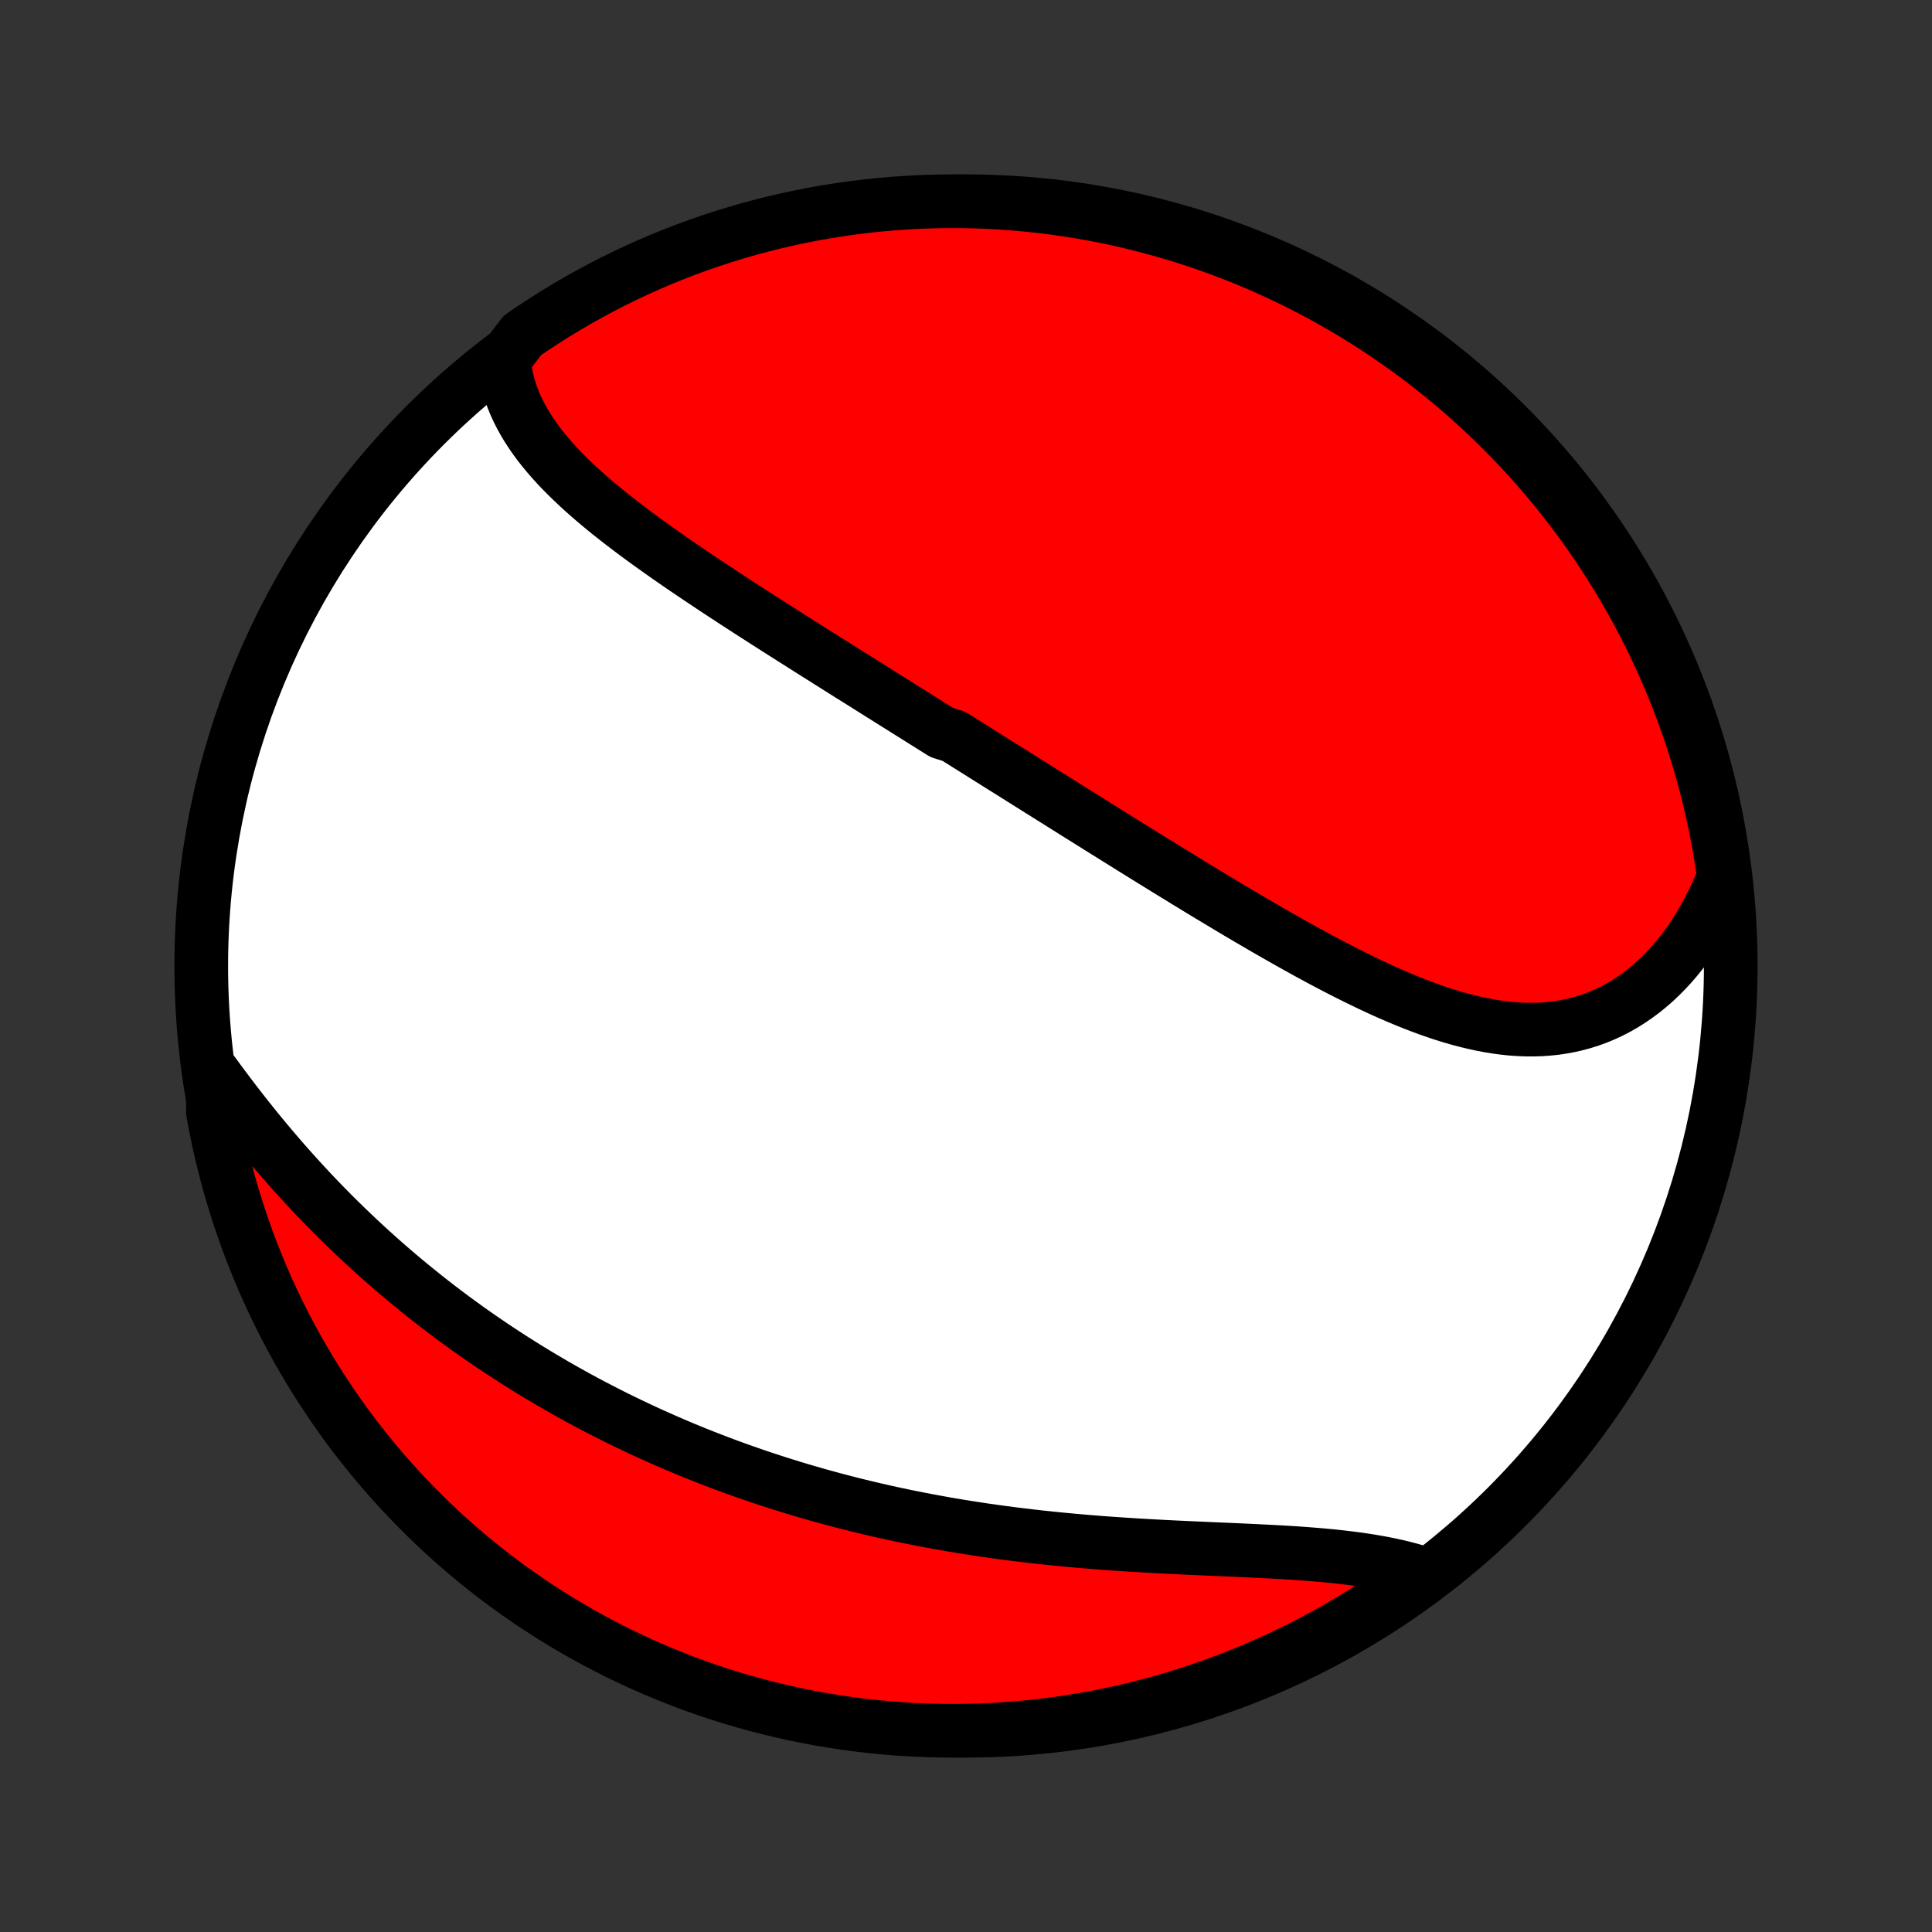 <?xml version="1.0" encoding="utf-8" standalone="no"?>
<!DOCTYPE svg PUBLIC "-//W3C//DTD SVG 1.1//EN"
  "http://www.w3.org/Graphics/SVG/1.1/DTD/svg11.dtd">
<!-- Created with matplotlib (http://matplotlib.org/) -->
<svg height="72pt" version="1.1" viewBox="0 0 72 72" width="72pt" xmlns="http://www.w3.org/2000/svg" xmlns:xlink="http://www.w3.org/1999/xlink">
 <rect x="0" y="0" width="72" height="72" fill="#333333" stroke="none"/>
 <defs>
  <style type="text/css">
*{stroke-linecap:butt;stroke-linejoin:round;}
  </style>
 </defs>
 <g id="figure_1">
  <g id="patch_1">
   <path d="
M0 72
L72 72
L72 0
L0 0
z
" style="fill:none;"/>
  </g>
  <g id="axes_1">
   <g id="PatchCollection_1">
    <defs>
     <path d="
M36 -7.5
C43.558 -7.5 50.808 -10.503 56.153 -15.848
C61.497 -21.192 64.5 -28.442 64.5 -36
C64.5 -43.558 61.497 -50.808 56.153 -56.153
C50.808 -61.497 43.558 -64.5 36 -64.5
C28.442 -64.5 21.192 -61.497 15.848 -56.153
C10.503 -50.808 7.5 -43.558 7.5 -36
C7.5 -28.442 10.503 -21.192 15.848 -15.848
C21.192 -10.503 28.442 -7.5 36 -7.5
z
" id="C0_0_a811fe30f3"/>
     <path d="
M18.776 -58.598
L18.803 -58.345
L18.842 -58.097
L18.893 -57.853
L18.955 -57.613
L19.028 -57.378
L19.111 -57.146
L19.204 -56.919
L19.307 -56.696
L19.419 -56.476
L19.539 -56.26
L19.667 -56.048
L19.803 -55.839
L19.946 -55.634
L20.096 -55.431
L20.253 -55.232
L20.416 -55.036
L20.584 -54.842
L20.757 -54.652
L20.936 -54.463
L21.119 -54.278
L21.307 -54.094
L21.498 -53.913
L21.693 -53.733
L21.892 -53.556
L22.094 -53.381
L22.299 -53.207
L22.506 -53.035
L22.716 -52.865
L22.928 -52.697
L23.142 -52.529
L23.358 -52.364
L23.576 -52.199
L23.795 -52.036
L24.016 -51.874
L24.238 -51.713
L24.461 -51.554
L24.685 -51.395
L24.91 -51.237
L25.135 -51.081
L25.361 -50.925
L25.588 -50.77
L25.815 -50.616
L26.043 -50.463
L26.271 -50.311
L26.499 -50.159
L26.727 -50.008
L26.955 -49.858
L27.184 -49.708
L27.412 -49.559
L27.641 -49.411
L27.869 -49.263
L28.098 -49.116
L28.326 -48.969
L28.554 -48.823
L28.782 -48.677
L29.01 -48.532
L29.237 -48.387
L29.465 -48.243
L29.692 -48.099
L29.919 -47.955
L30.146 -47.811
L30.372 -47.668
L30.599 -47.526
L30.825 -47.383
L31.051 -47.241
L31.276 -47.099
L31.502 -46.957
L31.727 -46.815
L31.953 -46.674
L32.178 -46.533
L32.403 -46.392
L32.627 -46.251
L32.852 -46.109
L33.077 -45.969
L33.301 -45.828
L33.526 -45.687
L33.75 -45.546
L33.975 -45.406
L34.199 -45.265
L34.424 -45.124
L34.648 -44.983
L34.873 -44.842
L35.098 -44.701
L35.547 -44.56
L35.773 -44.419
L35.998 -44.278
L36.224 -44.136
L36.45 -43.994
L36.676 -43.852
L36.902 -43.71
L37.129 -43.568
L37.356 -43.425
L37.584 -43.283
L37.812 -43.14
L38.04 -42.996
L38.269 -42.853
L38.498 -42.709
L38.728 -42.564
L38.959 -42.42
L39.19 -42.275
L39.422 -42.13
L39.654 -41.984
L39.887 -41.838
L40.12 -41.691
L40.355 -41.545
L40.59 -41.398
L40.826 -41.25
L41.062 -41.102
L41.3 -40.954
L41.538 -40.805
L41.778 -40.656
L42.017 -40.507
L42.258 -40.357
L42.5 -40.207
L42.743 -40.056
L42.987 -39.905
L43.232 -39.754
L43.477 -39.602
L43.724 -39.451
L43.972 -39.299
L44.221 -39.146
L44.47 -38.994
L44.721 -38.841
L44.973 -38.688
L45.226 -38.536
L45.48 -38.383
L45.735 -38.23
L45.991 -38.077
L46.249 -37.924
L46.507 -37.772
L46.767 -37.62
L47.027 -37.468
L47.288 -37.317
L47.551 -37.166
L47.815 -37.016
L48.079 -36.866
L48.345 -36.717
L48.612 -36.57
L48.879 -36.423
L49.148 -36.278
L49.417 -36.134
L49.688 -35.992
L49.959 -35.852
L50.231 -35.713
L50.504 -35.577
L50.778 -35.443
L51.052 -35.311
L51.327 -35.182
L51.603 -35.056
L51.879 -34.934
L52.156 -34.815
L52.433 -34.7
L52.71 -34.589
L52.988 -34.482
L53.267 -34.38
L53.545 -34.283
L53.824 -34.191
L54.102 -34.105
L54.381 -34.025
L54.659 -33.952
L54.938 -33.885
L55.215 -33.825
L55.493 -33.772
L55.77 -33.727
L56.047 -33.69
L56.322 -33.661
L56.597 -33.642
L56.871 -33.631
L57.144 -33.63
L57.415 -33.638
L57.685 -33.656
L57.953 -33.684
L58.22 -33.723
L58.484 -33.772
L58.747 -33.832
L59.007 -33.903
L59.264 -33.984
L59.519 -34.077
L59.77 -34.181
L60.019 -34.296
L60.264 -34.422
L60.505 -34.559
L60.743 -34.708
L60.976 -34.867
L61.206 -35.036
L61.43 -35.217
L61.651 -35.408
L61.866 -35.609
L62.076 -35.821
L62.28 -36.042
L62.479 -36.273
L62.673 -36.513
L62.86 -36.763
L63.042 -37.021
L63.217 -37.287
L63.386 -37.562
L63.548 -37.845
L63.704 -38.136
L63.853 -38.433
L63.995 -38.738
L64.13 -39.05
L64.257 -39.368
L64.191 -39.693
L64.114 -40.185
L64.028 -40.677
L63.933 -41.167
L63.83 -41.655
L63.719 -42.142
L63.599 -42.627
L63.471 -43.109
L63.334 -43.59
L63.189 -44.068
L63.036 -44.544
L62.874 -45.017
L62.705 -45.488
L62.527 -45.955
L62.341 -46.42
L62.147 -46.881
L61.945 -47.339
L61.736 -47.794
L61.518 -48.245
L61.292 -48.692
L61.059 -49.136
L60.819 -49.575
L60.57 -50.01
L60.315 -50.441
L60.051 -50.868
L59.781 -51.29
L59.503 -51.707
L59.218 -52.12
L58.926 -52.528
L58.627 -52.93
L58.321 -53.328
L58.009 -53.72
L57.689 -54.107
L57.363 -54.488
L57.031 -54.864
L56.692 -55.234
L56.347 -55.598
L55.995 -55.956
L55.638 -56.308
L55.275 -56.654
L54.905 -56.994
L54.53 -57.327
L54.149 -57.654
L53.763 -57.974
L53.371 -58.287
L52.974 -58.594
L52.572 -58.894
L52.165 -59.186
L51.753 -59.472
L51.336 -59.751
L50.915 -60.022
L50.489 -60.286
L50.058 -60.542
L49.623 -60.792
L49.184 -61.033
L48.741 -61.267
L48.294 -61.493
L47.844 -61.712
L47.389 -61.922
L46.932 -62.125
L46.471 -62.32
L46.007 -62.507
L45.539 -62.685
L45.069 -62.856
L44.596 -63.019
L44.121 -63.173
L43.643 -63.319
L43.162 -63.456
L42.68 -63.585
L42.195 -63.706
L41.709 -63.819
L41.221 -63.922
L40.731 -64.018
L40.24 -64.105
L39.747 -64.183
L39.254 -64.253
L38.759 -64.314
L38.264 -64.366
L37.767 -64.41
L37.271 -64.445
L36.773 -64.472
L36.276 -64.49
L35.779 -64.499
L35.281 -64.499
L34.784 -64.491
L34.288 -64.474
L33.791 -64.448
L33.296 -64.414
L32.801 -64.371
L32.307 -64.32
L31.815 -64.26
L31.323 -64.191
L30.833 -64.114
L30.345 -64.028
L29.858 -63.933
L29.373 -63.83
L28.891 -63.719
L28.41 -63.599
L27.932 -63.471
L27.456 -63.334
L26.983 -63.189
L26.512 -63.036
L26.045 -62.874
L25.58 -62.705
L25.119 -62.527
L24.661 -62.341
L24.206 -62.147
L23.755 -61.945
L23.308 -61.736
L22.864 -61.518
L22.425 -61.292
L21.99 -61.059
L21.559 -60.819
L21.132 -60.57
L20.71 -60.315
L20.293 -60.051
L19.88 -59.781
L19.472 -59.503
z
" id="C0_1_d0c51668e9"/>
     <path d="
M7.943 -32.023
L8.15 -31.74
L8.359 -31.458
L8.571 -31.177
L8.784 -30.898
L8.999 -30.62
L9.216 -30.345
L9.435 -30.071
L9.655 -29.799
L9.877 -29.53
L10.101 -29.263
L10.327 -28.998
L10.554 -28.736
L10.782 -28.477
L11.012 -28.22
L11.243 -27.966
L11.476 -27.714
L11.71 -27.466
L11.945 -27.22
L12.182 -26.977
L12.419 -26.737
L12.658 -26.5
L12.898 -26.266
L13.139 -26.035
L13.381 -25.806
L13.623 -25.581
L13.867 -25.358
L14.112 -25.138
L14.357 -24.921
L14.604 -24.707
L14.851 -24.496
L15.099 -24.287
L15.348 -24.082
L15.598 -23.879
L15.848 -23.678
L16.099 -23.481
L16.351 -23.286
L16.604 -23.094
L16.857 -22.904
L17.111 -22.718
L17.366 -22.533
L17.622 -22.351
L17.878 -22.172
L18.136 -21.995
L18.393 -21.821
L18.652 -21.649
L18.912 -21.479
L19.172 -21.312
L19.433 -21.147
L19.694 -20.984
L19.957 -20.824
L20.22 -20.666
L20.485 -20.51
L20.75 -20.356
L21.016 -20.204
L21.283 -20.055
L21.55 -19.907
L21.819 -19.762
L22.089 -19.619
L22.36 -19.478
L22.631 -19.339
L22.904 -19.201
L23.178 -19.066
L23.453 -18.933
L23.729 -18.802
L24.006 -18.672
L24.284 -18.545
L24.564 -18.42
L24.845 -18.296
L25.127 -18.174
L25.41 -18.054
L25.695 -17.936
L25.98 -17.82
L26.268 -17.706
L26.557 -17.593
L26.847 -17.483
L27.138 -17.374
L27.432 -17.267
L27.726 -17.162
L28.022 -17.059
L28.32 -16.957
L28.62 -16.858
L28.921 -16.76
L29.223 -16.664
L29.528 -16.57
L29.834 -16.477
L30.142 -16.387
L30.451 -16.298
L30.762 -16.212
L31.075 -16.127
L31.39 -16.044
L31.707 -15.963
L32.026 -15.883
L32.346 -15.806
L32.668 -15.731
L32.992 -15.657
L33.318 -15.586
L33.646 -15.516
L33.976 -15.449
L34.307 -15.383
L34.641 -15.32
L34.976 -15.258
L35.313 -15.198
L35.652 -15.141
L35.992 -15.085
L36.335 -15.032
L36.679 -14.98
L37.025 -14.93
L37.372 -14.883
L37.721 -14.837
L38.071 -14.794
L38.423 -14.752
L38.776 -14.712
L39.131 -14.675
L39.486 -14.639
L39.843 -14.605
L40.201 -14.572
L40.56 -14.542
L40.919 -14.513
L41.28 -14.486
L41.641 -14.461
L42.002 -14.437
L42.363 -14.414
L42.725 -14.393
L43.086 -14.373
L43.448 -14.354
L43.809 -14.336
L44.169 -14.319
L44.528 -14.303
L44.887 -14.287
L45.244 -14.271
L45.6 -14.256
L45.954 -14.241
L46.306 -14.225
L46.656 -14.209
L47.004 -14.192
L47.349 -14.174
L47.692 -14.156
L48.031 -14.136
L48.367 -14.114
L48.699 -14.09
L49.027 -14.064
L49.351 -14.036
L49.671 -14.005
L49.986 -13.971
L50.296 -13.934
L50.601 -13.894
L50.901 -13.85
L51.196 -13.802
L51.484 -13.751
L51.767 -13.695
L52.043 -13.635
L52.314 -13.57
L52.577 -13.501
L52.835 -13.427
L52.762 -13.348
L52.357 -12.95
L51.947 -12.661
L51.533 -12.379
L51.113 -12.105
L50.689 -11.837
L50.261 -11.577
L49.828 -11.325
L49.391 -11.079
L48.95 -10.842
L48.505 -10.612
L48.056 -10.39
L47.603 -10.175
L47.147 -9.969
L46.688 -9.77
L46.225 -9.58
L45.759 -9.397
L45.291 -9.223
L44.819 -9.057
L44.344 -8.899
L43.868 -8.749
L43.388 -8.607
L42.907 -8.474
L42.423 -8.35
L41.938 -8.233
L41.45 -8.125
L40.961 -8.026
L40.471 -7.935
L39.979 -7.853
L39.486 -7.779
L38.991 -7.714
L38.496 -7.657
L38.001 -7.61
L37.504 -7.57
L37.007 -7.54
L36.51 -7.518
L36.012 -7.505
L35.515 -7.5
L35.018 -7.504
L34.521 -7.517
L34.024 -7.538
L33.529 -7.569
L33.033 -7.607
L32.539 -7.655
L32.046 -7.711
L31.554 -7.776
L31.063 -7.849
L30.574 -7.931
L30.087 -8.021
L29.601 -8.12
L29.117 -8.228
L28.636 -8.344
L28.156 -8.468
L27.679 -8.601
L27.205 -8.742
L26.733 -8.891
L26.264 -9.049
L25.798 -9.214
L25.335 -9.389
L24.876 -9.571
L24.419 -9.761
L23.967 -9.959
L23.518 -10.165
L23.072 -10.379
L22.631 -10.601
L22.194 -10.83
L21.761 -11.067
L21.332 -11.312
L20.908 -11.564
L20.488 -11.824
L20.073 -12.091
L19.663 -12.366
L19.258 -12.647
L18.858 -12.936
L18.463 -13.231
L18.074 -13.534
L17.69 -13.844
L17.312 -14.16
L16.939 -14.483
L16.572 -14.812
L16.211 -15.148
L15.856 -15.49
L15.508 -15.839
L15.165 -16.193
L14.829 -16.554
L14.499 -16.921
L14.176 -17.293
L13.859 -17.671
L13.549 -18.055
L13.246 -18.444
L12.95 -18.838
L12.661 -19.238
L12.379 -19.643
L12.105 -20.053
L11.837 -20.467
L11.577 -20.887
L11.325 -21.311
L11.079 -21.739
L10.842 -22.172
L10.612 -22.609
L10.39 -23.05
L10.175 -23.495
L9.969 -23.944
L9.77 -24.397
L9.58 -24.853
L9.397 -25.312
L9.223 -25.775
L9.057 -26.241
L8.899 -26.709
L8.749 -27.181
L8.607 -27.655
L8.474 -28.132
L8.35 -28.612
L8.233 -29.093
L8.125 -29.577
L8.026 -30.062
L7.935 -30.55
z
" id="C0_2_d42bef783f"/>
    </defs>
    <g clip-path="url(#p1bffca34e9)">
     <use style="fill:#ffffff;stroke:#000000;stroke-width:2.0;" x="0.0" xlink:href="#C0_0_a811fe30f3" y="72.0"/>
    </g>
    <g clip-path="url(#p1bffca34e9)">
     <use style="fill:#ff0000;stroke:#000000;stroke-width:2.0;" x="0.0" xlink:href="#C0_1_d0c51668e9" y="72.0"/>
    </g>
    <g clip-path="url(#p1bffca34e9)">
     <use style="fill:#ff0000;stroke:#000000;stroke-width:2.0;" x="0.0" xlink:href="#C0_2_d42bef783f" y="72.0"/>
    </g>
   </g>
  </g>
 </g>
 <defs>
  <clipPath id="p1bffca34e9">
   <rect height="72.0" width="72.0" x="0.0" y="0.0"/>
  </clipPath>
 </defs>
</svg>
